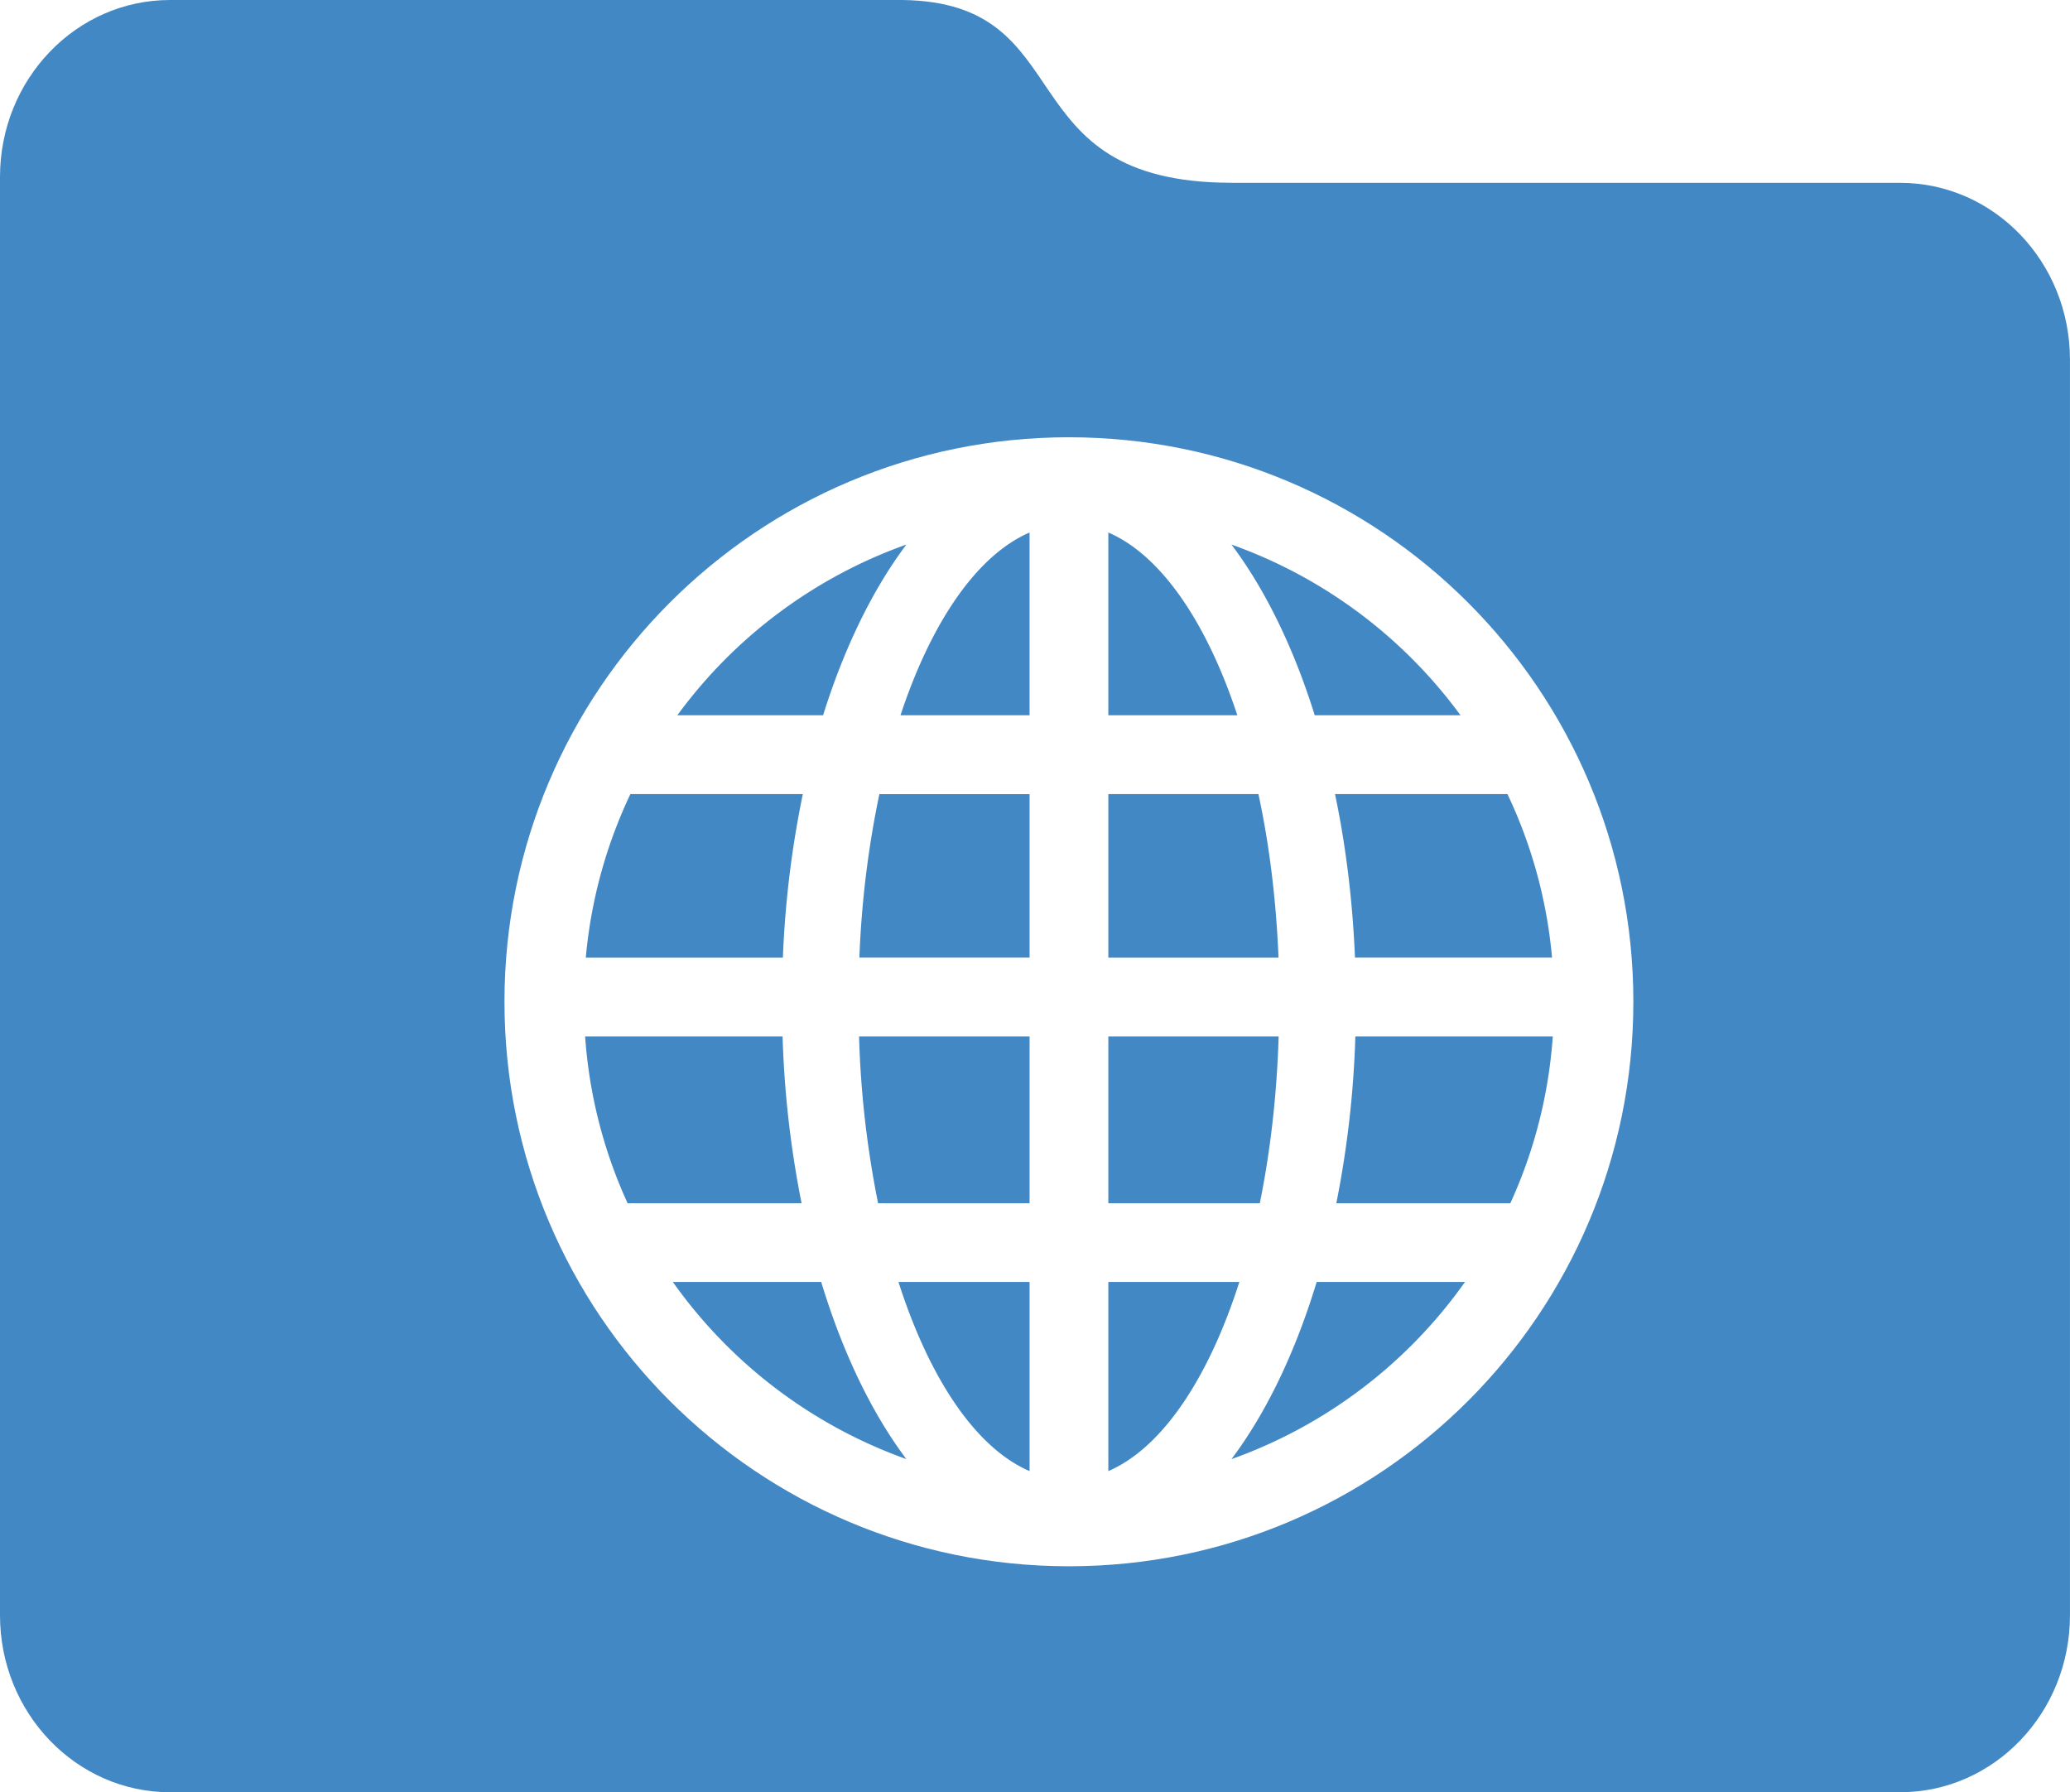 <svg xmlns="http://www.w3.org/2000/svg" width="61.549" height="53.283" viewBox="0 0 61.549 53.283"><g fill="#4288C5"><path d="M26.11 35.773h4.503v-4.96h-5.07a29.28 29.28 0 0 0 .566 4.96zM26.775 21.265h3.838v-5.433c-1.56.672-2.92 2.657-3.838 5.433zM30.613 43.736v-5.623h-3.898c.92 2.875 2.3 4.936 3.898 5.623zM25.553 28.47h5.06V23.61h-4.466a29.02 29.02 0 0 0-.594 4.863zM23.268 30.812h-5.87a14.26 14.26 0 0 0 1.263 4.96h5.173a29.875 29.875 0 0 1-.565-4.96zM26.95 16.19a14.437 14.437 0 0 0-6.81 5.075h4.334c.63-2.015 1.477-3.745 2.477-5.075zM20.006 38.113a14.476 14.476 0 0 0 6.943 5.266c-1.03-1.372-1.896-3.17-2.532-5.267h-4.412zM23.87 23.608h-5.126a14.314 14.314 0 0 0-1.326 4.863h5.86a29.7 29.7 0 0 1 .593-4.862zM43.426 21.265a14.446 14.446 0 0 0-6.81-5.075c1 1.33 1.847 3.06 2.476 5.075h4.334zM40.29 28.47h5.858a14.27 14.27 0 0 0-1.326-4.862h-5.127c.32 1.52.522 3.156.594 4.863zM39.734 35.773h5.174c.7-1.53 1.14-3.203 1.262-4.96H40.3a29.982 29.982 0 0 1-.566 4.96z"/><path d="M56.498 5.436H36.623l.002-.002c-6.78 0-4.383-5.37-9.8-5.434H5.054C2.263 0 0 2.356 0 5.26v42.764c0 2.904 2.264 5.26 5.053 5.26h51.445c2.79 0 5.05-2.356 5.05-5.26v-37.33c0-2.907-2.26-5.258-5.05-5.258zm-24.715 41.13C22.516 46.566 15 39.053 15 29.783 15 20.515 22.516 13 31.783 13c9.27 0 16.783 7.515 16.783 16.783 0 9.27-7.513 16.783-16.783 16.783z"/><path d="M36.617 43.38a14.457 14.457 0 0 0 6.943-5.267h-4.41c-.636 2.096-1.502 3.895-2.533 5.266zM32.955 15.832v5.433h3.836c-.917-2.776-2.274-4.76-3.835-5.433zM37.418 23.608h-4.463v4.863h5.06c-.07-1.728-.275-3.37-.597-4.862zM38.02 30.812h-5.065v4.96h4.504c.31-1.524.507-3.2.56-4.96zM32.955 38.113v5.623c1.596-.688 2.975-2.748 3.896-5.623h-3.895z"/></g></svg>